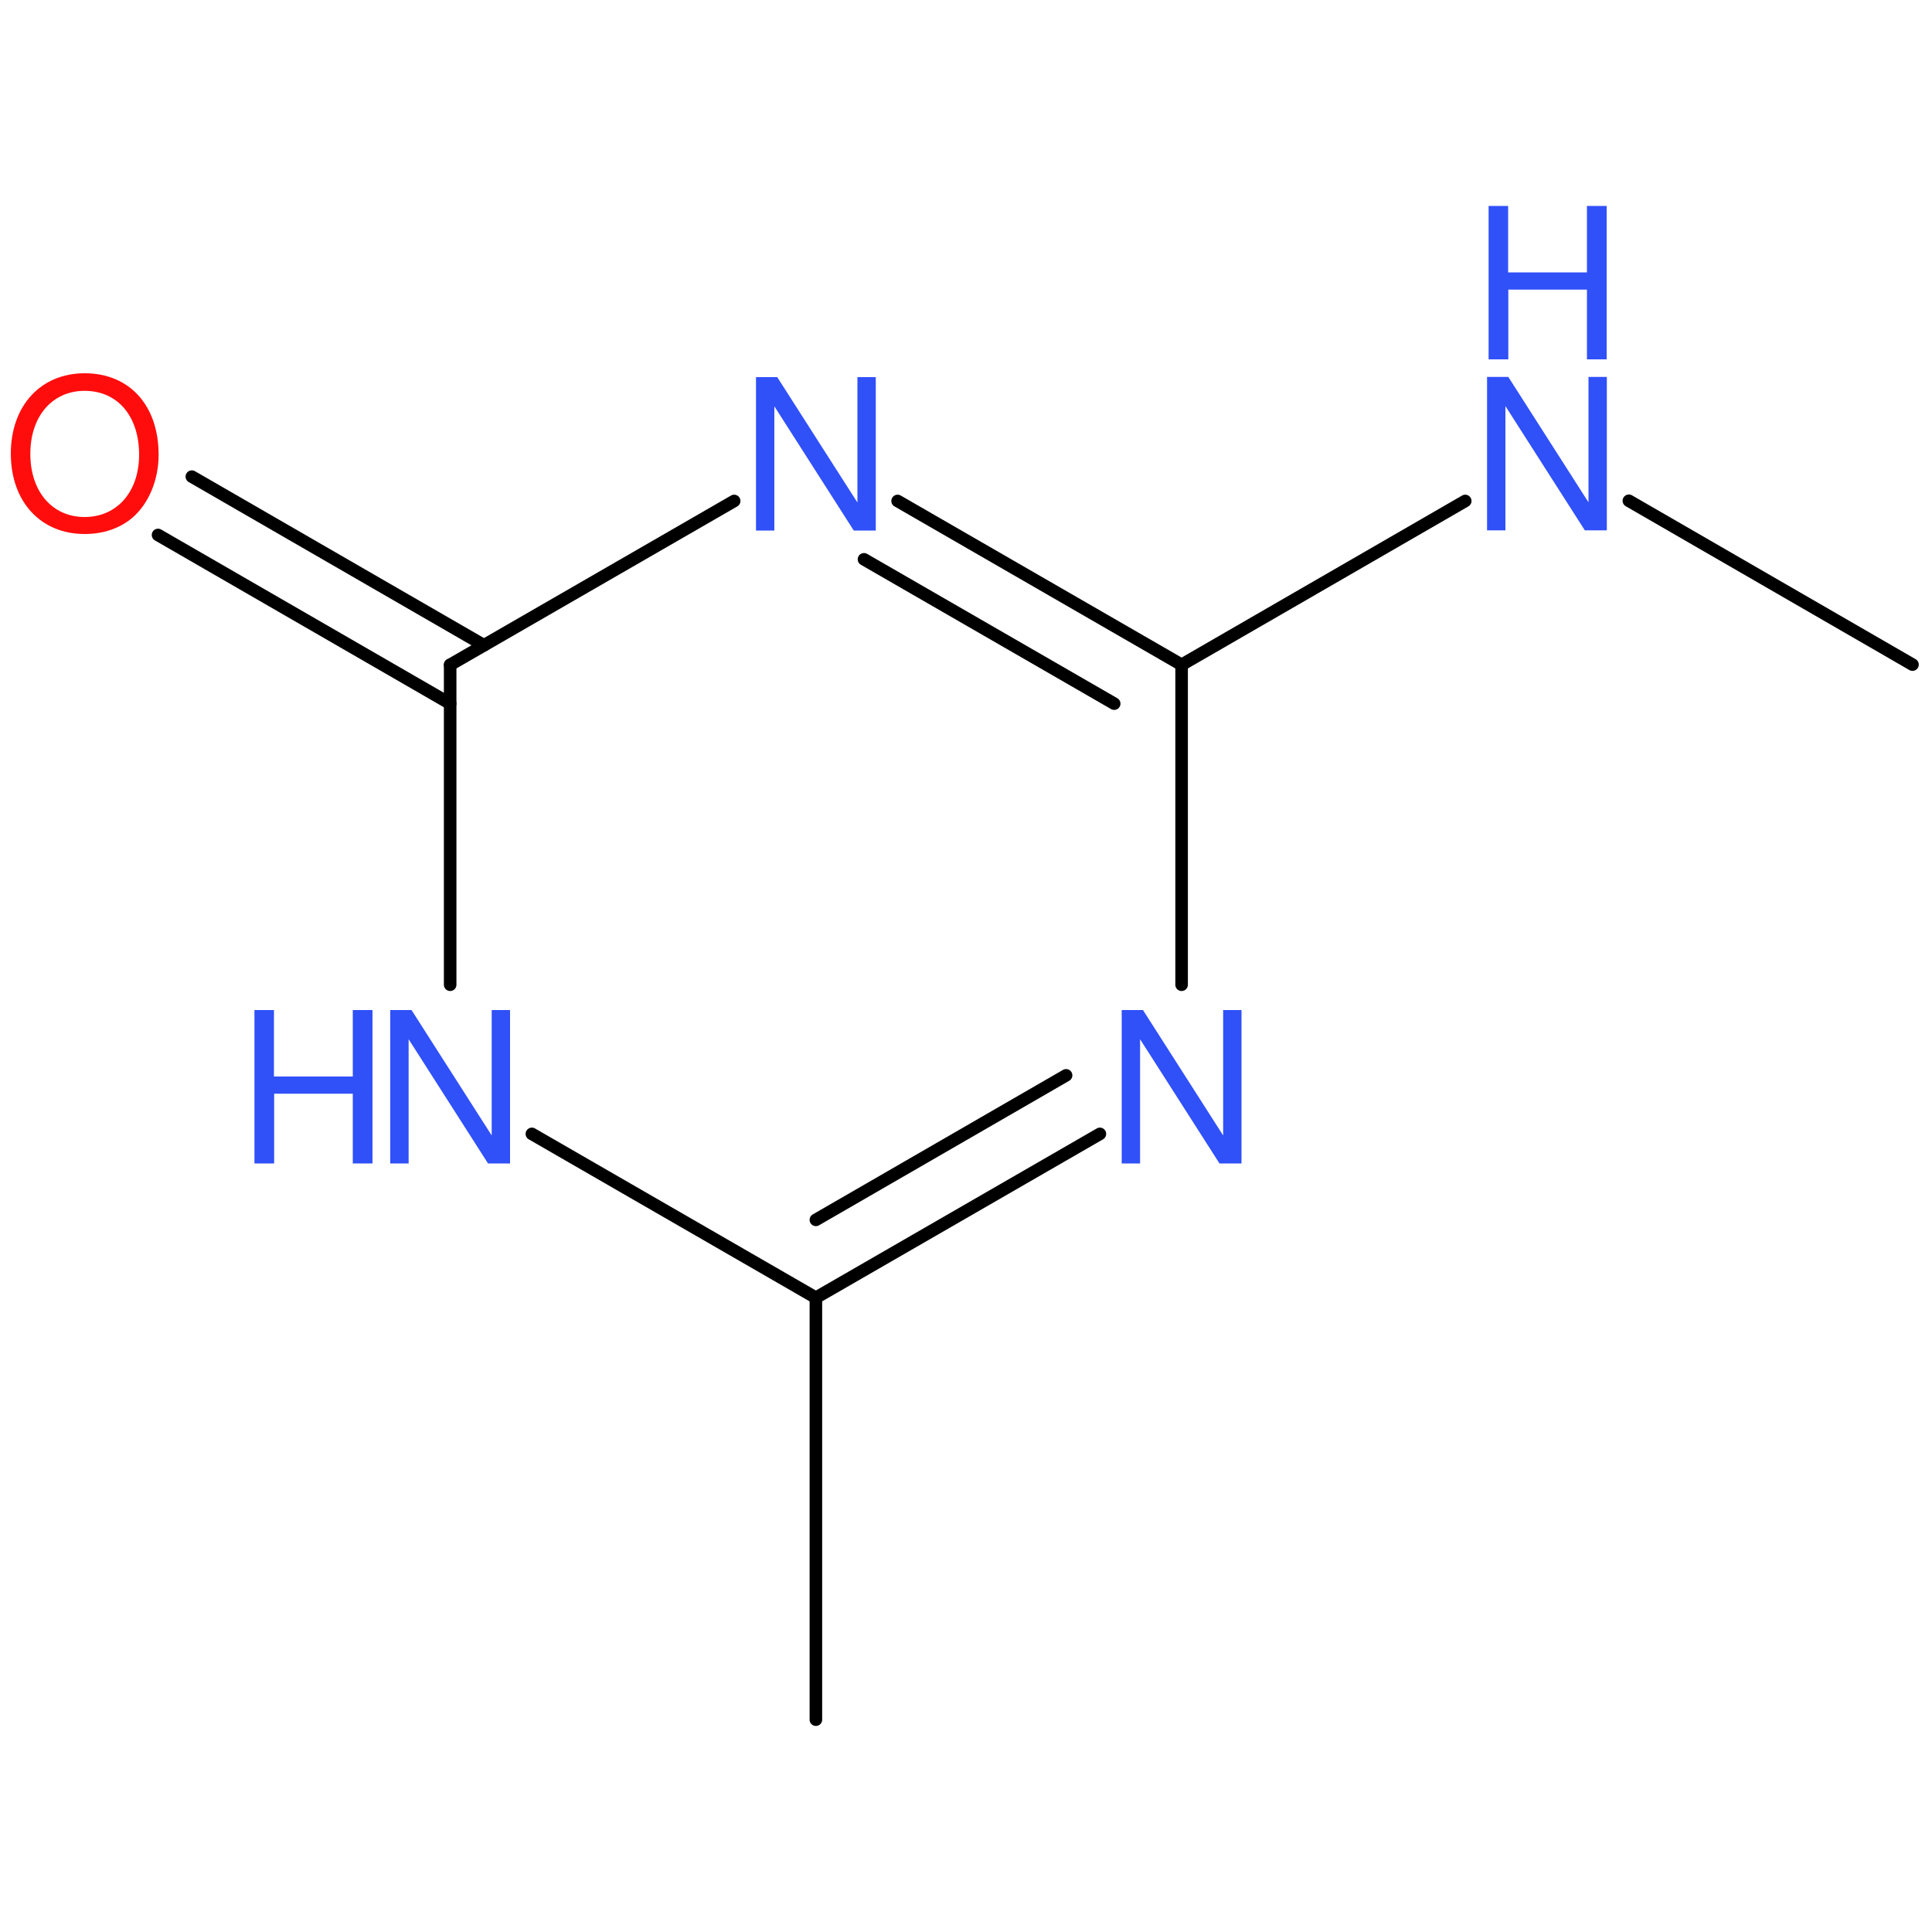 <?xml version='1.0' encoding='UTF-8'?>
<!DOCTYPE svg PUBLIC "-//W3C//DTD SVG 1.1//EN" "http://www.w3.org/Graphics/SVG/1.1/DTD/svg11.dtd">
<svg version='1.2' xmlns='http://www.w3.org/2000/svg' xmlns:xlink='http://www.w3.org/1999/xlink' width='100.0mm' height='100.0mm' viewBox='0 0 100.0 100.0'>
  <desc>Generated by the Chemistry Development Kit (http://github.com/cdk)</desc>
  <g stroke-linecap='round' stroke-linejoin='round' stroke='#000000' stroke-width='.65' fill='#3050F8'>
    <rect x='.0' y='.0' width='100.0' height='100.0' fill='none' stroke='none'/>
    <g id='mol1' class='mol'>
      <line id='mol1bnd1' class='bond' x1='42.23' y1='89.01' x2='42.23' y2='67.17'/>
      <g id='mol1bnd2' class='bond'>
        <line x1='42.23' y1='67.17' x2='56.93' y2='58.69'/>
        <line x1='42.23' y1='63.14' x2='55.18' y2='55.66'/>
      </g>
      <line id='mol1bnd3' class='bond' x1='61.16' y1='50.97' x2='61.16' y2='34.41'/>
      <g id='mol1bnd4' class='bond'>
        <line x1='61.16' y1='34.41' x2='46.46' y2='25.93'/>
        <line x1='57.67' y1='36.42' x2='44.72' y2='28.95'/>
      </g>
      <line id='mol1bnd5' class='bond' x1='38.0' y1='25.93' x2='23.3' y2='34.41'/>
      <g id='mol1bnd6' class='bond'>
        <line x1='23.3' y1='36.42' x2='8.18' y2='27.69'/>
        <line x1='25.05' y1='33.4' x2='9.93' y2='24.67'/>
      </g>
      <line id='mol1bnd7' class='bond' x1='23.3' y1='34.41' x2='23.3' y2='50.97'/>
      <line id='mol1bnd8' class='bond' x1='42.23' y1='67.17' x2='27.53' y2='58.69'/>
      <line id='mol1bnd9' class='bond' x1='61.16' y1='34.41' x2='75.84' y2='25.93'/>
      <line id='mol1bnd10' class='bond' x1='84.31' y1='25.92' x2='98.99' y2='34.4'/>
      <path id='mol1atm3' class='atom' d='M64.26 52.28h-.95v6.49l-4.15 -6.49h-1.1v7.94h.95v-6.43l4.11 6.43h1.14v-7.94z' stroke='none'/>
      <path id='mol1atm5' class='atom' d='M45.33 19.52h-.95v6.49l-4.15 -6.49h-1.1v7.94h.95v-6.43l4.11 6.43h1.14v-7.94z' stroke='none'/>
      <path id='mol1atm7' class='atom' d='M4.38 19.32c-2.28 .0 -3.82 1.69 -3.82 4.16c.0 2.48 1.54 4.16 3.82 4.16c.97 .0 1.82 -.29 2.47 -.84c.85 -.73 1.36 -1.96 1.36 -3.26c.0 -2.55 -1.5 -4.22 -3.83 -4.22zM4.38 20.23c1.71 .0 2.82 1.31 2.82 3.31c.0 1.91 -1.14 3.22 -2.82 3.22c-1.67 .0 -2.81 -1.31 -2.81 -3.27c.0 -1.95 1.14 -3.26 2.81 -3.26z' stroke='none' fill='#FF0D0D'/>
      <g id='mol1atm8' class='atom'>
        <path d='M26.4 52.28h-.95v6.49l-4.15 -6.49h-1.1v7.94h.95v-6.43l4.11 6.43h1.14v-7.94z' stroke='none'/>
        <path d='M18.26 56.61v3.61h1.02v-7.94h-1.02v3.44h-4.08v-3.44h-1.01v7.94h1.02v-3.61h4.07z' stroke='none'/>
      </g>
      <g id='mol1atm9' class='atom'>
        <path d='M83.17 19.51h-.95v6.49l-4.15 -6.49h-1.1v7.94h.95v-6.43l4.11 6.43h1.14v-7.94z' stroke='none'/>
        <path d='M82.14 14.99v3.61h1.02v-7.94h-1.02v3.44h-4.08v-3.44h-1.01v7.94h1.02v-3.61h4.07z' stroke='none'/>
      </g>
    </g>
  </g>
</svg>
